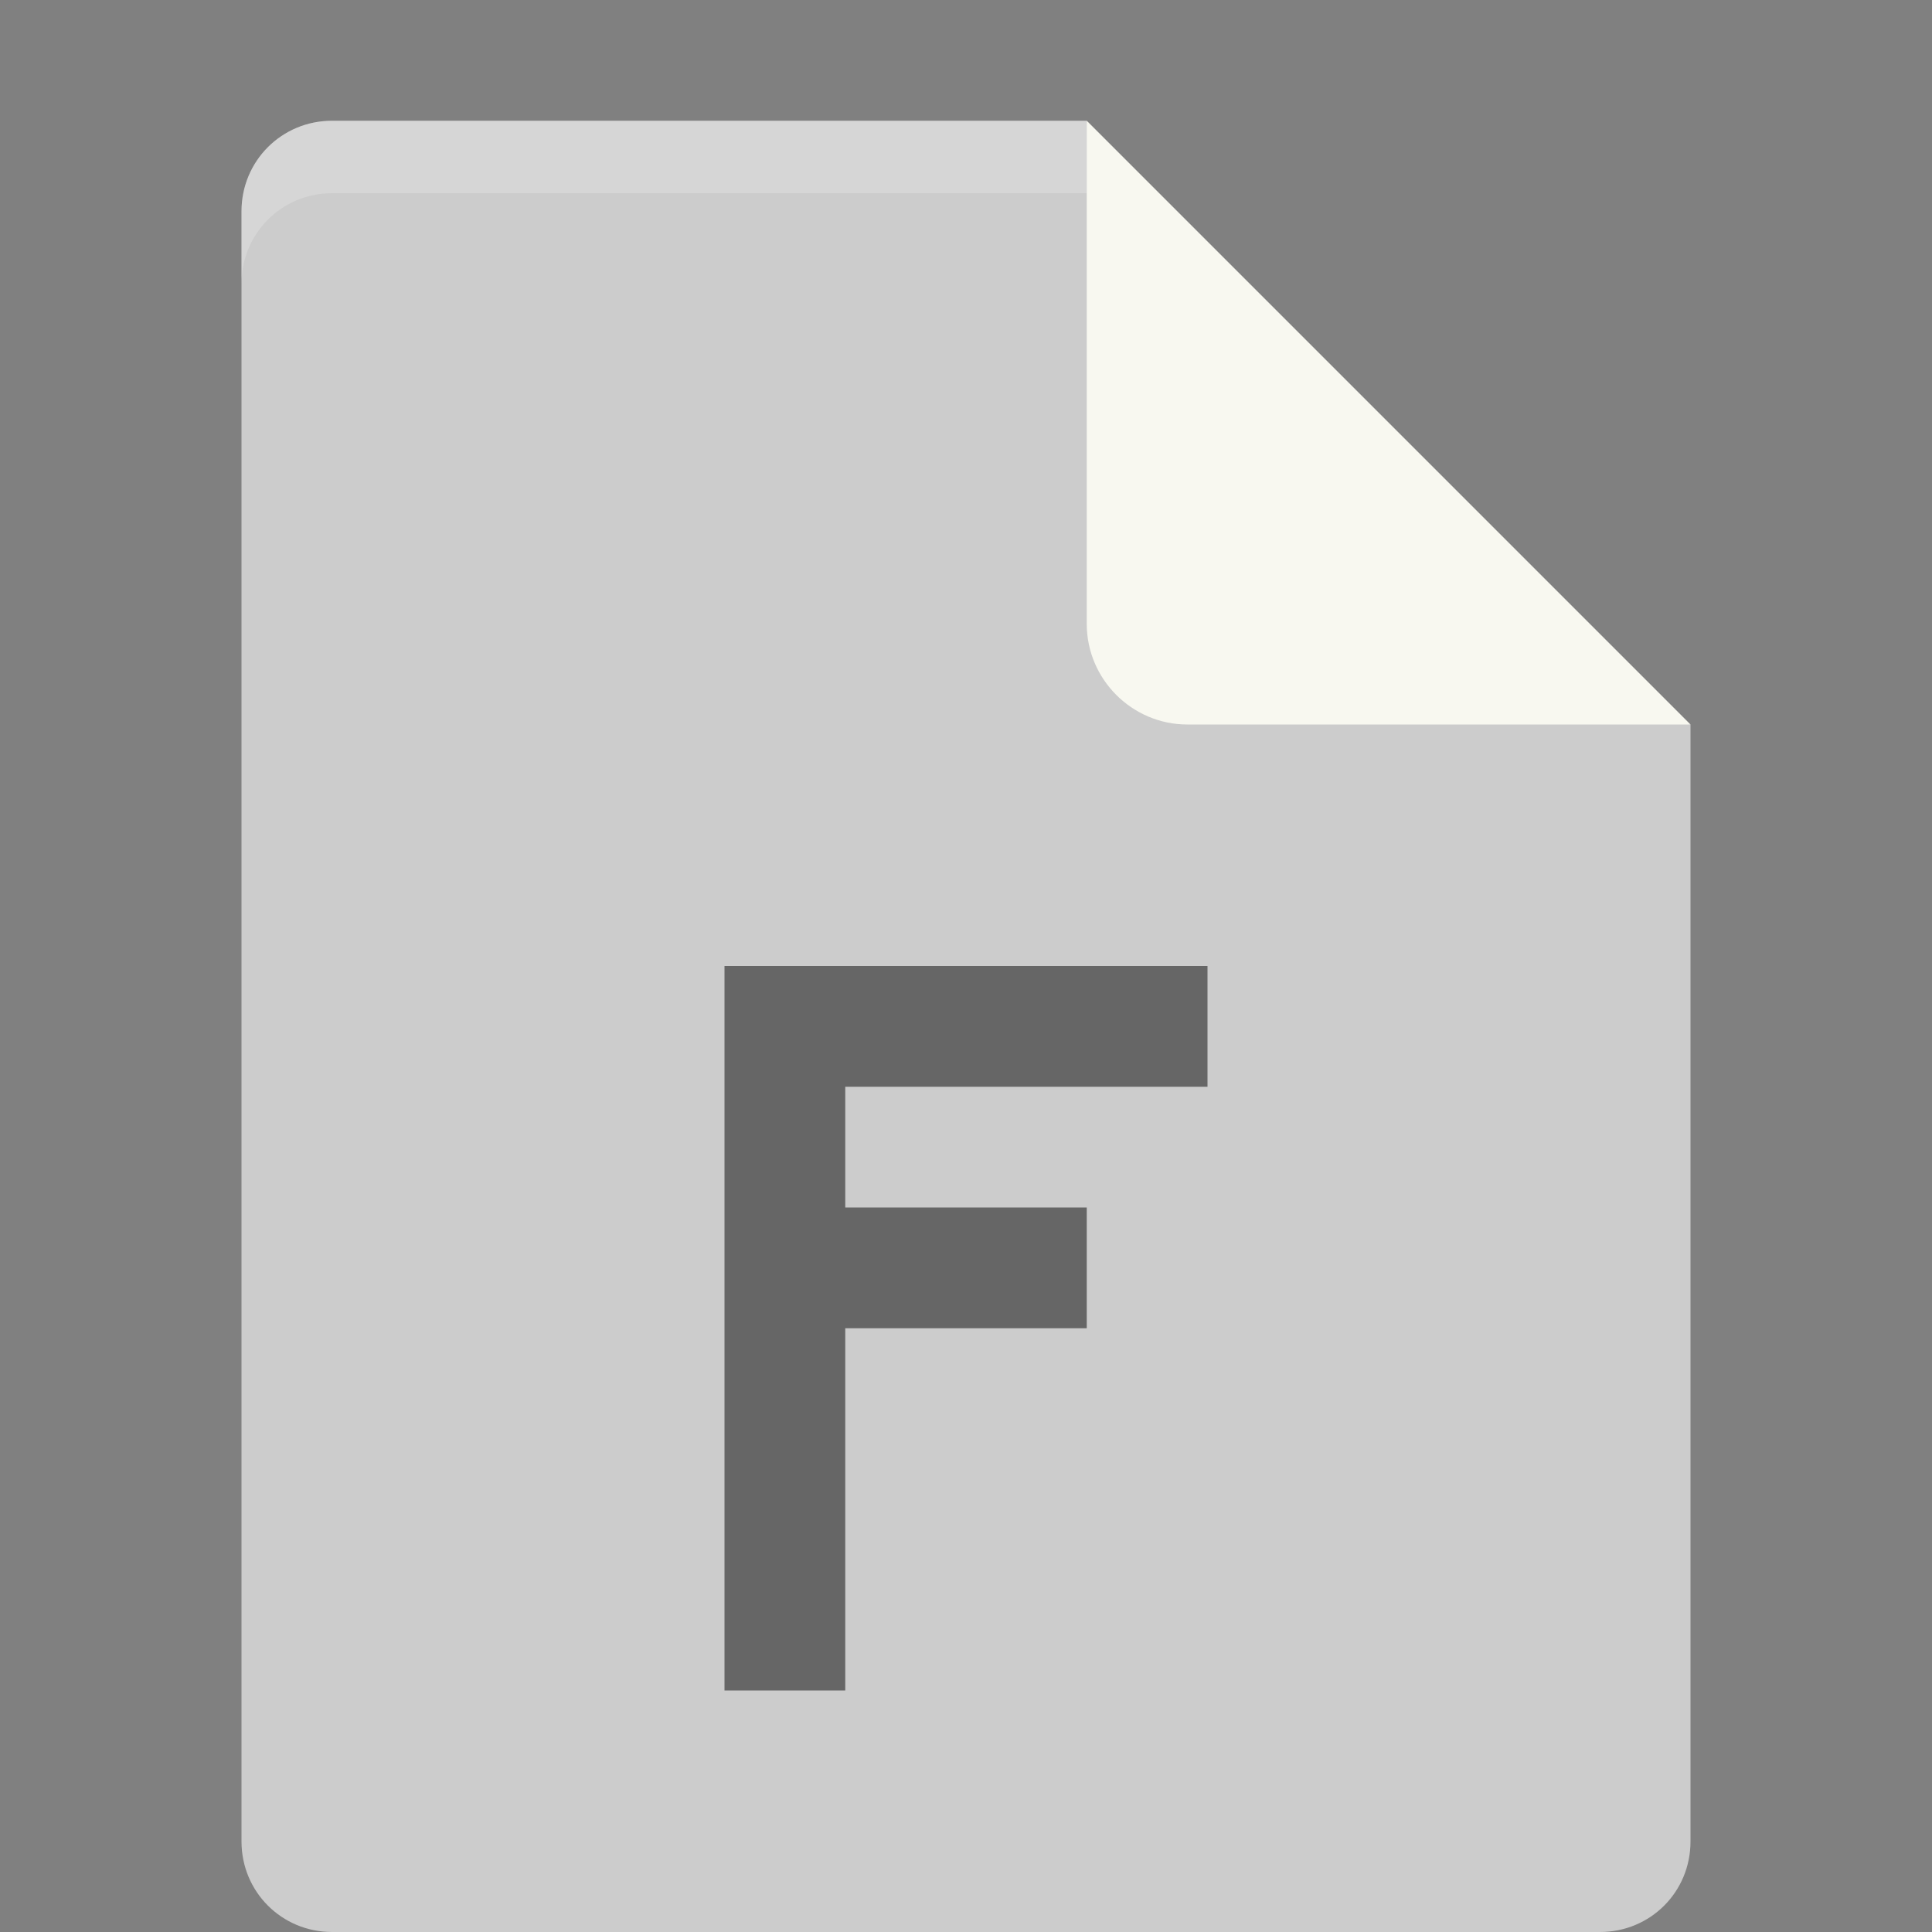 <?xml version="1.0" encoding="UTF-8" standalone="no"?>
<svg
   xmlns:dc="http://purl.org/dc/elements/1.1/"
   xmlns:cc="http://creativecommons.org/ns#"
   xmlns:rdf="http://www.w3.org/1999/02/22-rdf-syntax-ns#"
   xmlns:svg="http://www.w3.org/2000/svg"
   xmlns="http://www.w3.org/2000/svg"
   viewBox="0 0 16 16"
   version="1.1"
   width="16px"
   height="16px"
   id="svg2">
  <rect x="0" y="0" width="16" height="16" fill="#808080" stroke="none"/>
  <defs
     id="defs10" />
  <path
     style="fill:#cccccc"
     d="M 2.75,1 C 2.333,1 2,1.333 2,1.75 l 0,13.5 C 2,15.667 2.333,16 2.75,16 l 10.5,0 C 13.668,16 14,15.668 14,15.25 L 14,6 9.875,5.125 9,1 Z"
     id="path5" />
  <path
     style="fill:#f8f8f0"
     d="M 9,1 9,5.167 C 9,5.625 9.375,6 9.833,6 L 14,6 Z"
     id="path7" />
  <path
     d="m6 8h4v1h-3v1h2v1h-2v3h-1z"
     fill-opacity=".502"
     id="path9" />
  <path
     style="fill:#ffffff;fill-opacity:0.2"
     d="M 2.75,1 C 2.333,1 2,1.333 2,1.75 l 0,0.6 C 2,1.933 2.333,1.6 2.75,1.6 L 9,1.6 9,1 Z"
     id="path11" />
</svg>
